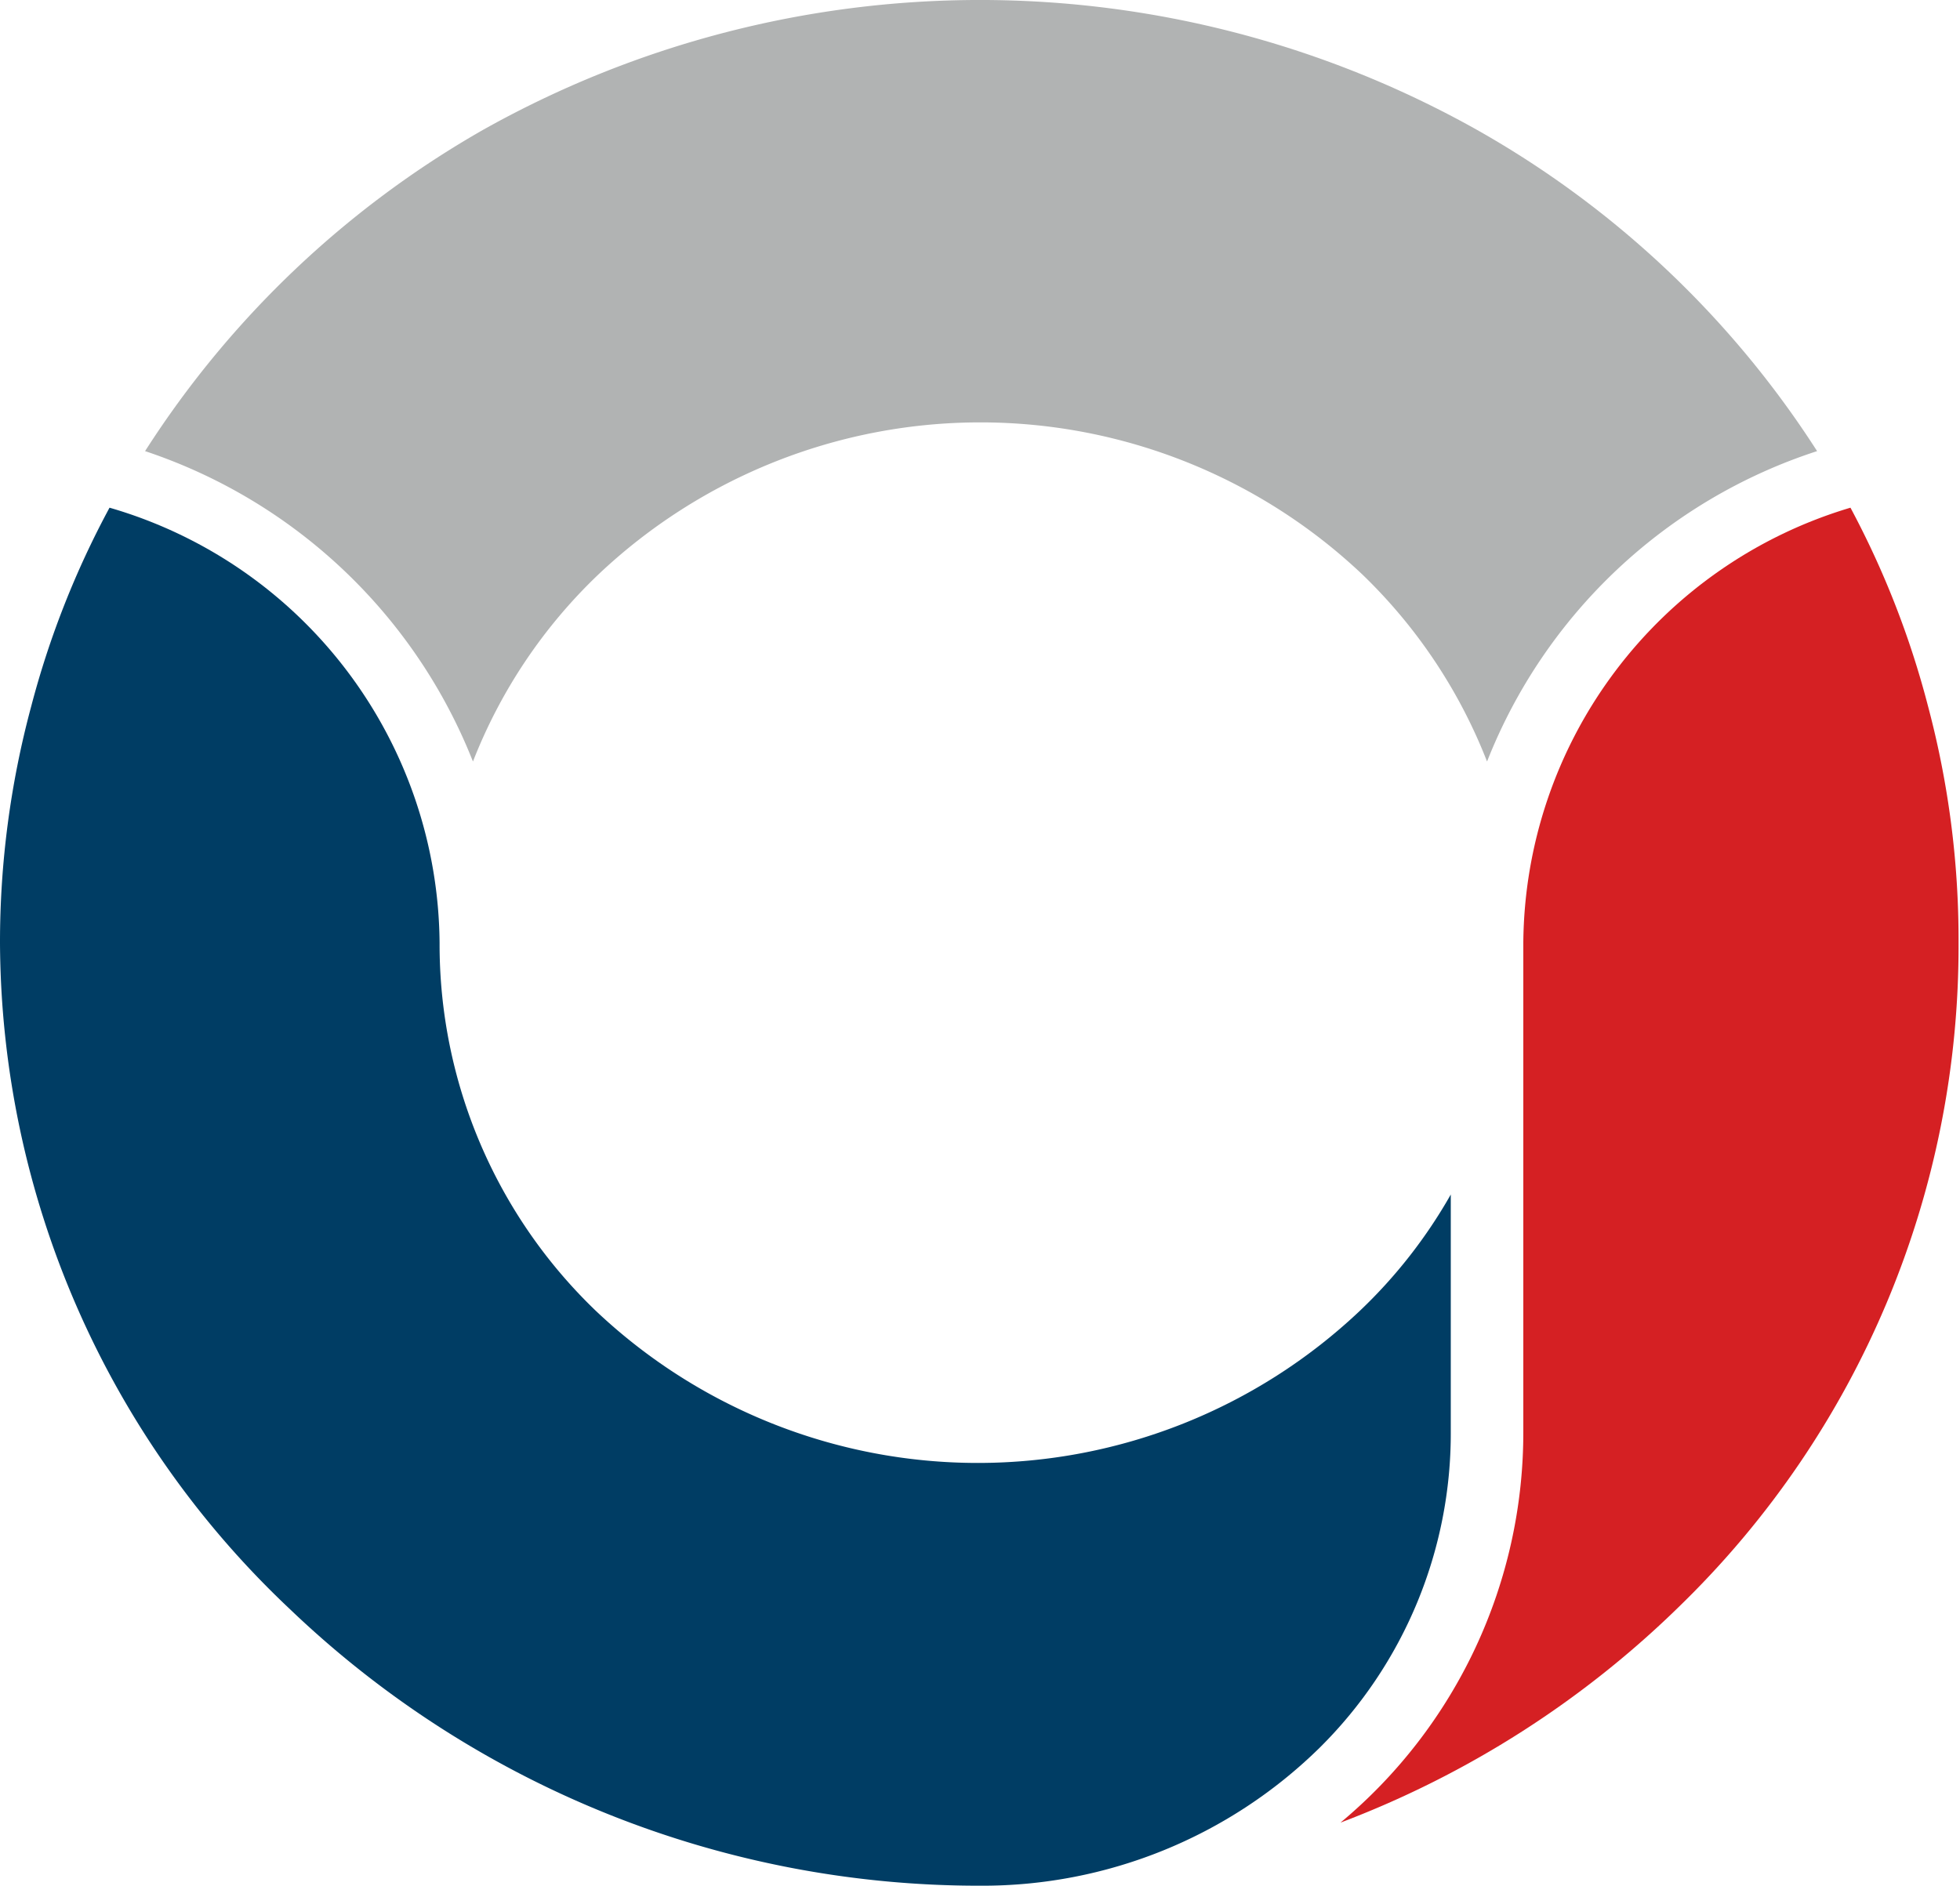 <svg xmlns="http://www.w3.org/2000/svg" viewBox="0 0 27.02 26" width="27.02" height="26">
    <path d="M25.05,6.22a13.38,13.38,0,0,0-4.69-4.43,14,14,0,0,0-13.7,0A13.43,13.43,0,0,0,2,6.22,7.36,7.36,0,0,1,6.52,10.5,7.16,7.16,0,0,1,8.25,7.92a7.66,7.66,0,0,1,10.53,0A7.22,7.22,0,0,1,20.5,10.5,7.32,7.32,0,0,1,25.05,6.22Z"
          fill="#b1b3b3"/>
    <path d="M20,16.47a6.91,6.91,0,0,1-1.25,1.6,7.66,7.66,0,0,1-10.54,0A7,7,0,0,1,6.06,13,6.3,6.3,0,0,0,1.51,7,12.34,12.34,0,0,0,.43,9.74,12.51,12.51,0,0,0,0,13a12.69,12.69,0,0,0,4,9.19A13.74,13.74,0,0,0,13.51,26a6.63,6.63,0,0,0,4.68-1.9A6.1,6.1,0,0,0,20,19.73V16.47Z"
          fill="#003d64"/>
    <path d="M27,13a12.5,12.5,0,0,0-.42-3.26A12.37,12.37,0,0,0,25.51,7,6.31,6.31,0,0,0,21,13v6.74a7,7,0,0,1-2.52,5.39,13.51,13.51,0,0,0,4.69-3A12.68,12.68,0,0,0,27,13Z"
          fill="#d52023"/>
</svg>